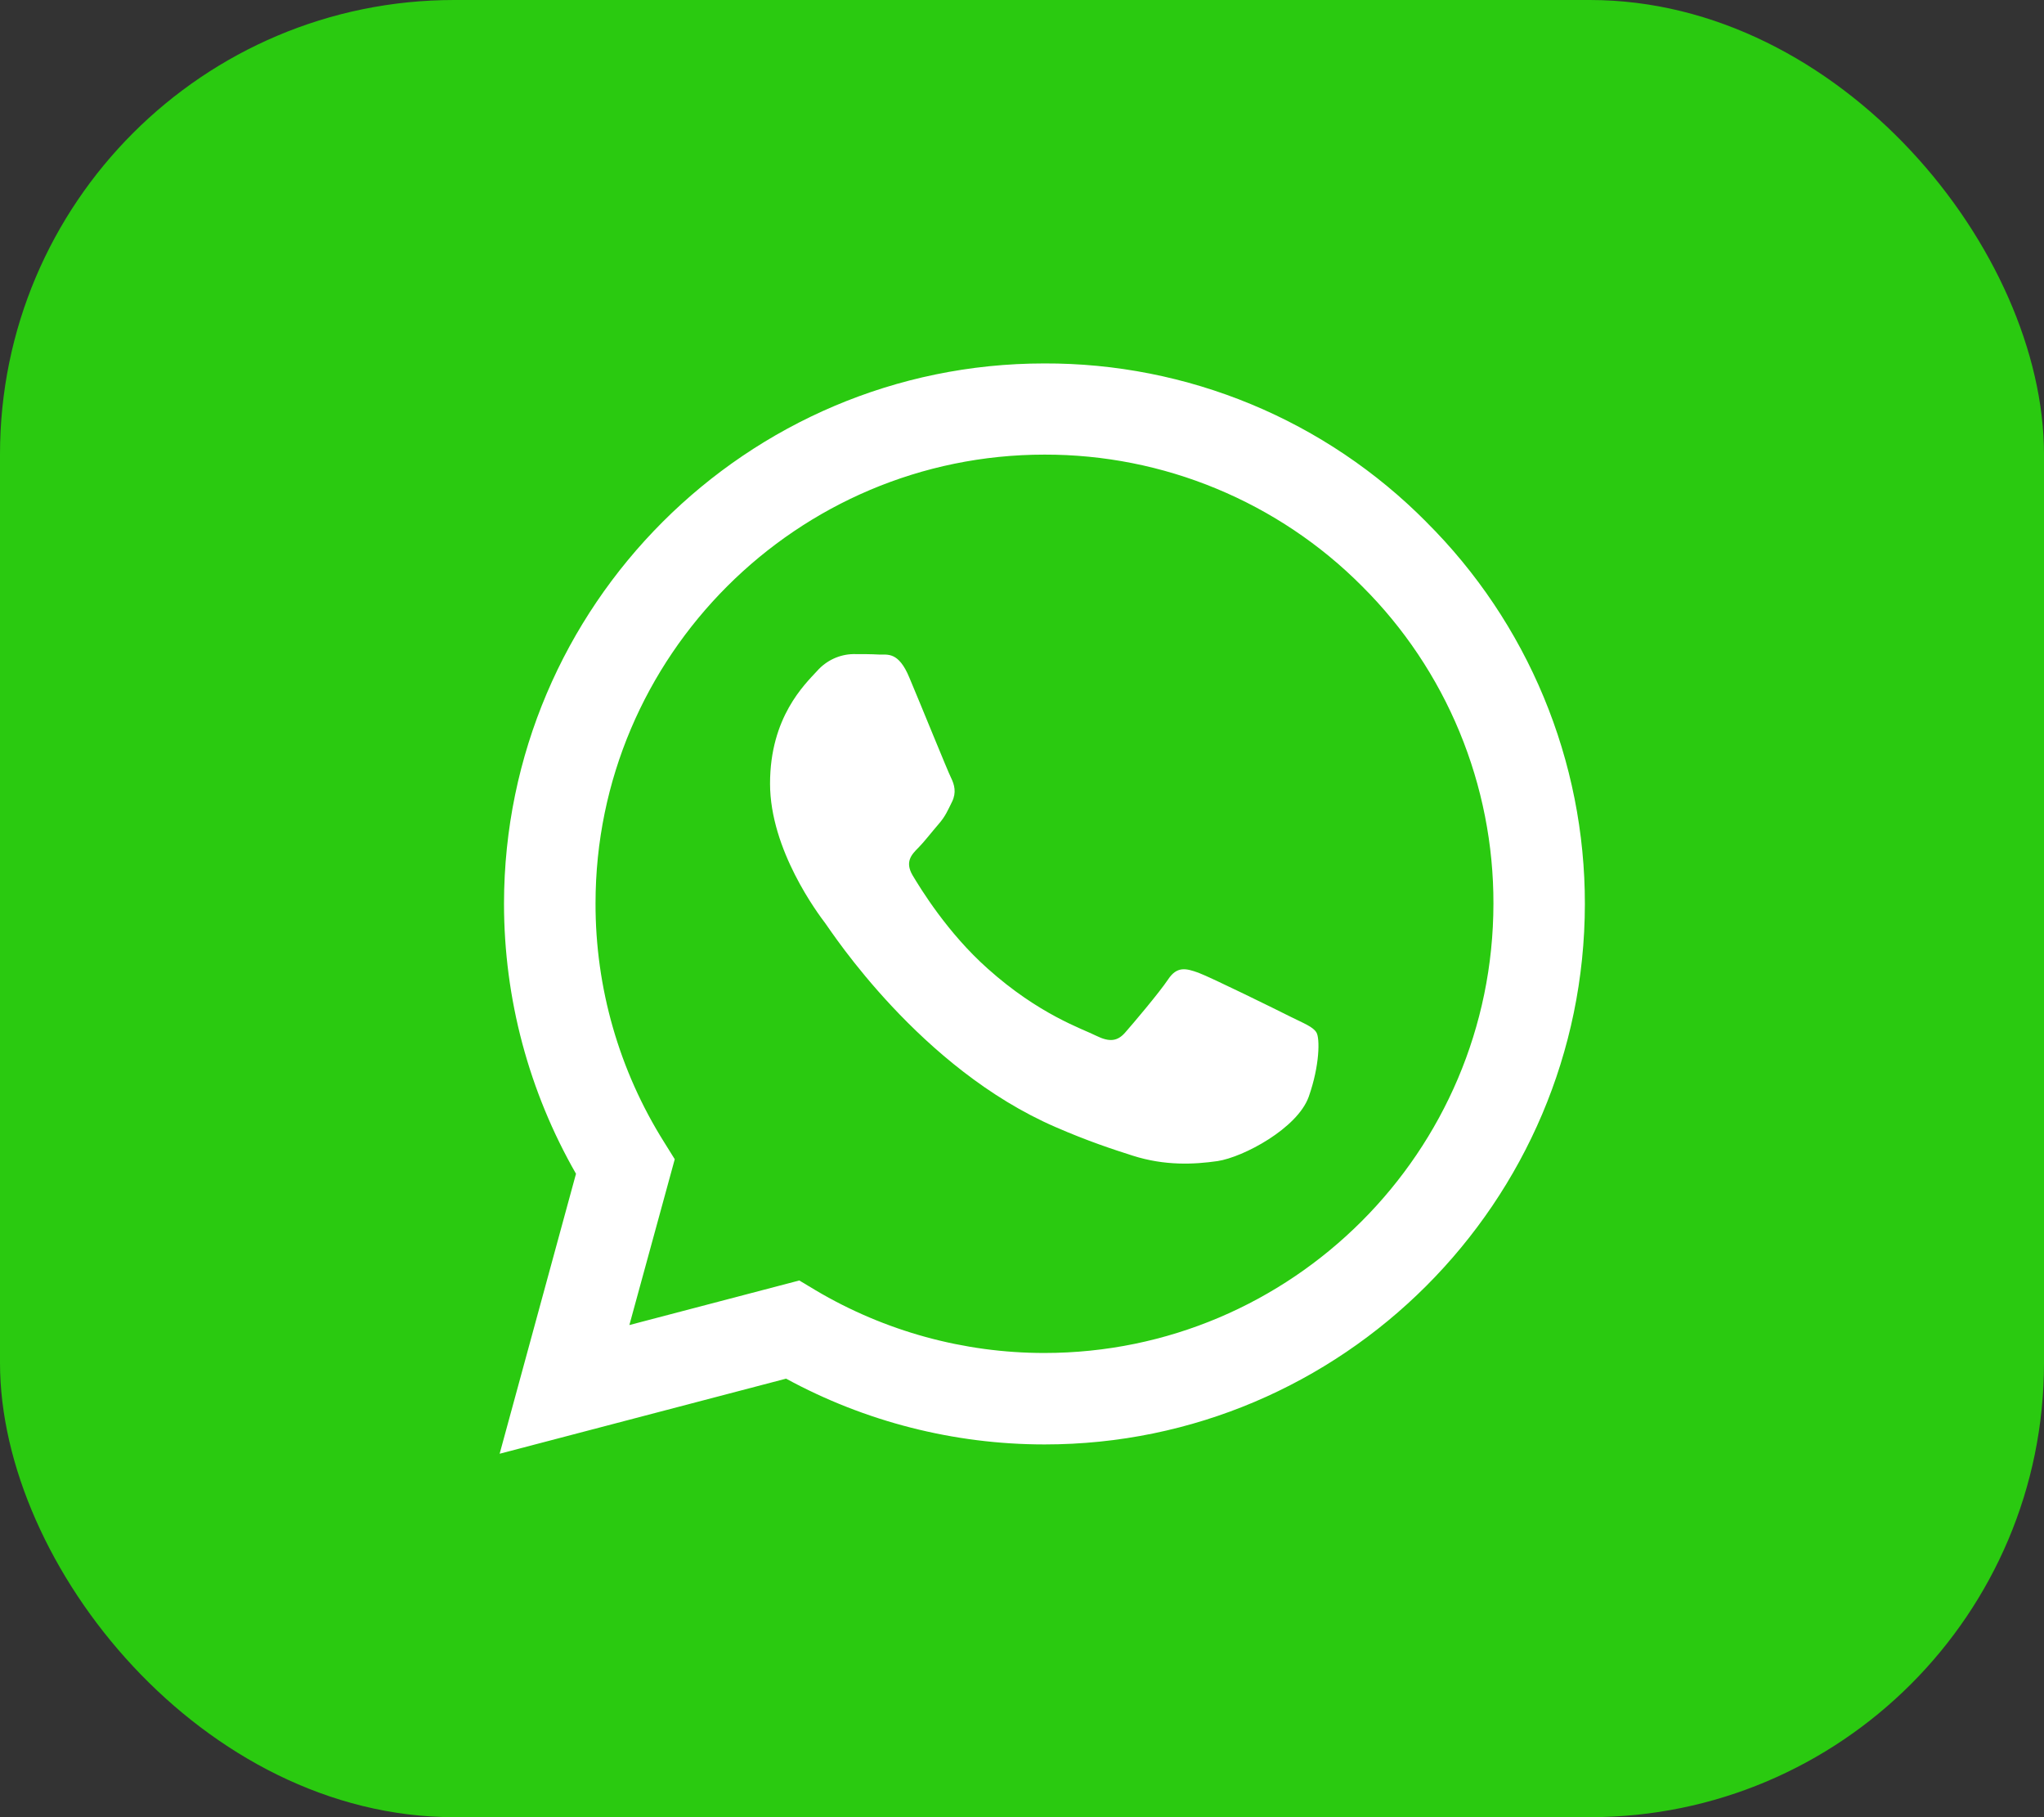 <svg width="45" height="40" viewBox="0 0 45 40" fill="none" xmlns="http://www.w3.org/2000/svg">
<rect x="0" y="0" width="45" height="40" fill="#333333" stroke="none"/>
<rect width="45" height="40" rx="10" fill="#2ACA10"/>
<g clip-path="url(#clip0_115_3317)">
<path d="M31.401 11.489C30.301 10.379 28.991 9.498 27.547 8.899C26.103 8.3 24.554 7.995 22.991 8C16.441 8 11.102 13.337 11.096 19.889C11.096 21.988 11.645 24.029 12.681 25.837L11 32L17.306 30.347C19.05 31.296 21.005 31.794 22.991 31.795H22.997C29.549 31.795 34.886 26.458 34.892 19.9C34.894 18.337 34.586 16.789 33.986 15.345C33.387 13.902 32.508 12.591 31.4 11.489H31.401ZM22.991 29.782C21.22 29.782 19.481 29.305 17.957 28.402L17.597 28.186L13.856 29.167L14.855 25.517L14.621 25.141C13.631 23.566 13.107 21.743 13.111 19.883C13.111 14.444 17.546 10.007 22.997 10.007C24.296 10.005 25.582 10.259 26.782 10.757C27.981 11.254 29.071 11.983 29.987 12.904C30.907 13.82 31.636 14.91 32.132 16.109C32.628 17.309 32.882 18.595 32.879 19.894C32.873 25.352 28.438 29.782 22.991 29.782ZM28.413 22.381C28.118 22.232 26.659 21.514 26.384 21.412C26.111 21.314 25.912 21.263 25.716 21.56C25.517 21.856 24.947 22.529 24.776 22.723C24.605 22.922 24.428 22.945 24.131 22.798C23.835 22.648 22.877 22.336 21.743 21.32C20.858 20.533 20.265 19.558 20.088 19.262C19.918 18.965 20.072 18.806 20.221 18.658C20.351 18.526 20.516 18.31 20.665 18.139C20.814 17.968 20.864 17.842 20.962 17.644C21.059 17.443 21.012 17.272 20.939 17.123C20.864 16.975 20.271 15.509 20.021 14.918C19.781 14.335 19.537 14.416 19.354 14.408C19.183 14.398 18.983 14.398 18.784 14.398C18.633 14.401 18.485 14.436 18.348 14.5C18.212 14.564 18.09 14.655 17.99 14.768C17.717 15.065 16.953 15.784 16.953 17.249C16.953 18.715 18.018 20.123 18.169 20.323C18.316 20.522 20.259 23.521 23.243 24.811C23.948 25.118 24.503 25.3 24.936 25.438C25.649 25.666 26.293 25.631 26.805 25.558C27.375 25.471 28.562 24.838 28.812 24.143C29.058 23.447 29.058 22.853 28.983 22.729C28.91 22.603 28.71 22.529 28.413 22.381Z" fill="white"/>
</g>
<defs>
<clipPath id="clip0_115_3317">
<rect width="24" height="24" fill="white" transform="translate(11 8)"/>
</clipPath>
</defs>
</svg>
